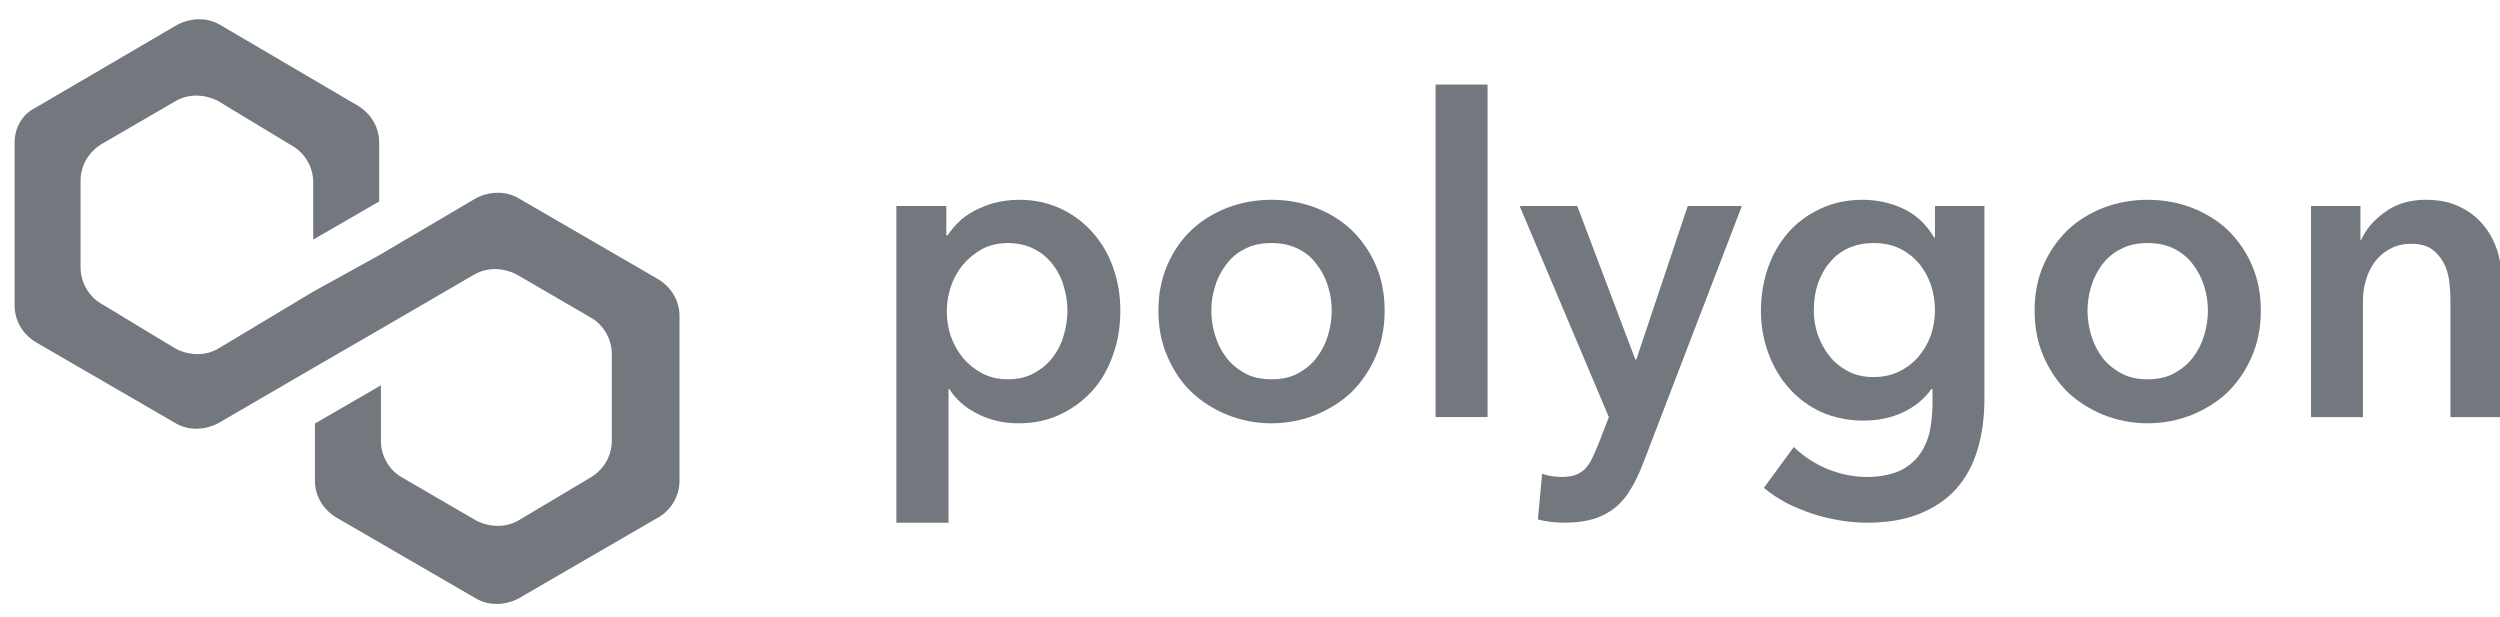 <svg xmlns="http://www.w3.org/2000/svg" xmlns:xlink="http://www.w3.org/1999/xlink" xmlns:serif="http://www.serif.com/" width="100%" height="100%" viewBox="0 0 81 20" xml:space="preserve" style="fill-rule:evenodd;clip-rule:evenodd;stroke-linejoin:round;stroke-miterlimit:2;">    <g transform="matrix(1,0,0,1,-6351,-1730)">        <g id="MATIC_logo" transform="matrix(0.672,0,0,0.561,7637.48,2630.99)">            <g transform="matrix(1.192,0,0,1.428,-7373.71,-3400.61)">                <path d="M4618.23,1265.03L4618.23,1266.22L4618.28,1266.22C4618.39,1266.06 4618.52,1265.89 4618.69,1265.72C4618.86,1265.54 4619.07,1265.39 4619.32,1265.25C4619.56,1265.12 4619.84,1265 4620.15,1264.91C4620.46,1264.83 4620.8,1264.78 4621.19,1264.78C4621.78,1264.78 4622.33,1264.9 4622.84,1265.13C4623.34,1265.36 4623.77,1265.68 4624.13,1266.08C4624.49,1266.48 4624.78,1266.96 4624.97,1267.5C4625.17,1268.05 4625.27,1268.64 4625.27,1269.26C4625.27,1269.89 4625.18,1270.48 4624.98,1271.03C4624.79,1271.59 4624.52,1272.07 4624.16,1272.48C4623.8,1272.88 4623.37,1273.21 4622.86,1273.45C4622.35,1273.7 4621.78,1273.82 4621.14,1273.82C4620.54,1273.82 4619.99,1273.69 4619.5,1273.44C4619,1273.19 4618.62,1272.86 4618.35,1272.43L4618.32,1272.43L4618.32,1277.84L4616.21,1277.84L4616.21,1265.03L4618.23,1265.03ZM4623.13,1269.26C4623.13,1268.93 4623.08,1268.6 4622.98,1268.28C4622.89,1267.95 4622.74,1267.66 4622.54,1267.4C4622.34,1267.14 4622.09,1266.92 4621.78,1266.77C4621.48,1266.61 4621.12,1266.53 4620.72,1266.53C4620.33,1266.53 4619.99,1266.61 4619.68,1266.77C4619.38,1266.94 4619.12,1267.15 4618.9,1267.41C4618.69,1267.67 4618.52,1267.97 4618.41,1268.3C4618.3,1268.64 4618.25,1268.97 4618.25,1269.3C4618.25,1269.63 4618.3,1269.96 4618.41,1270.29C4618.52,1270.61 4618.69,1270.91 4618.9,1271.17C4619.12,1271.43 4619.38,1271.64 4619.68,1271.8C4619.99,1271.96 4620.33,1272.04 4620.72,1272.04C4621.12,1272.04 4621.48,1271.96 4621.78,1271.79C4622.09,1271.62 4622.34,1271.41 4622.54,1271.15C4622.74,1270.89 4622.89,1270.59 4622.98,1270.26C4623.08,1269.93 4623.13,1269.6 4623.13,1269.26Z" style="fill:rgb(115,119,126);fill-rule:nonzero;"></path>                <path d="M4626.81,1269.26C4626.81,1268.59 4626.93,1267.97 4627.17,1267.42C4627.41,1266.87 4627.73,1266.4 4628.14,1266.01C4628.55,1265.62 4629.04,1265.32 4629.6,1265.1C4630.16,1264.89 4630.75,1264.78 4631.39,1264.78C4632.02,1264.78 4632.61,1264.89 4633.17,1265.1C4633.73,1265.32 4634.22,1265.62 4634.63,1266.01C4635.03,1266.4 4635.36,1266.87 4635.6,1267.42C4635.84,1267.97 4635.96,1268.59 4635.96,1269.26C4635.96,1269.94 4635.84,1270.56 4635.6,1271.11C4635.36,1271.67 4635.03,1272.15 4634.63,1272.55C4634.22,1272.94 4633.73,1273.25 4633.17,1273.48C4632.61,1273.7 4632.02,1273.82 4631.39,1273.82C4630.75,1273.82 4630.16,1273.7 4629.6,1273.48C4629.04,1273.25 4628.55,1272.94 4628.14,1272.55C4627.73,1272.15 4627.41,1271.67 4627.17,1271.11C4626.93,1270.56 4626.81,1269.94 4626.81,1269.26ZM4628.95,1269.26C4628.95,1269.6 4629,1269.93 4629.1,1270.26C4629.2,1270.59 4629.35,1270.89 4629.55,1271.15C4629.74,1271.41 4629.99,1271.62 4630.3,1271.79C4630.6,1271.96 4630.96,1272.04 4631.39,1272.04C4631.81,1272.04 4632.17,1271.96 4632.47,1271.79C4632.78,1271.62 4633.03,1271.41 4633.22,1271.15C4633.42,1270.89 4633.57,1270.59 4633.67,1270.26C4633.77,1269.93 4633.82,1269.6 4633.82,1269.26C4633.82,1268.93 4633.77,1268.6 4633.67,1268.28C4633.57,1267.95 4633.42,1267.66 4633.22,1267.4C4633.03,1267.14 4632.78,1266.92 4632.47,1266.77C4632.17,1266.61 4631.81,1266.53 4631.39,1266.53C4630.96,1266.53 4630.6,1266.61 4630.3,1266.77C4629.99,1266.92 4629.74,1267.14 4629.55,1267.4C4629.35,1267.66 4629.2,1267.95 4629.1,1268.28C4629,1268.6 4628.95,1268.93 4628.95,1269.26Z" style="fill:rgb(115,119,126);fill-rule:nonzero;"></path>                <rect x="4638.02" y="1260.12" width="2.102" height="13.447" style="fill:rgb(115,119,126);fill-rule:nonzero;"></rect>                <path d="M4641.42,1265.03L4643.75,1265.03L4646.1,1271.24L4646.14,1271.24L4648.22,1265.03L4650.41,1265.03L4646.43,1275.4C4646.28,1275.79 4646.12,1276.14 4645.94,1276.44C4645.77,1276.74 4645.56,1277 4645.31,1277.21C4645.07,1277.41 4644.78,1277.57 4644.44,1277.68C4644.11,1277.78 4643.71,1277.84 4643.24,1277.84C4643.07,1277.84 4642.89,1277.83 4642.71,1277.81C4642.53,1277.79 4642.35,1277.76 4642.16,1277.71L4642.33,1275.86C4642.47,1275.91 4642.61,1275.94 4642.74,1275.96C4642.88,1275.98 4643.01,1275.99 4643.12,1275.99C4643.34,1275.99 4643.53,1275.96 4643.68,1275.91C4643.83,1275.85 4643.96,1275.77 4644.07,1275.66C4644.17,1275.55 4644.27,1275.41 4644.35,1275.24C4644.43,1275.07 4644.52,1274.88 4644.61,1274.65L4645.03,1273.57L4641.42,1265.03Z" style="fill:rgb(115,119,126);fill-rule:nonzero;"></path>                <path d="M4660.22,1265.03L4660.22,1272.8C4660.22,1273.57 4660.13,1274.27 4659.94,1274.89C4659.75,1275.52 4659.46,1276.04 4659.07,1276.48C4658.68,1276.91 4658.19,1277.24 4657.59,1277.48C4657,1277.72 4656.29,1277.84 4655.47,1277.84C4655.13,1277.84 4654.78,1277.81 4654.4,1277.75C4654.02,1277.69 4653.64,1277.6 4653.27,1277.48C4652.91,1277.36 4652.55,1277.21 4652.21,1277.04C4651.88,1276.86 4651.57,1276.66 4651.3,1276.43L4652.51,1274.78C4652.92,1275.17 4653.38,1275.47 4653.9,1275.68C4654.41,1275.88 4654.93,1275.99 4655.45,1275.99C4655.96,1275.99 4656.38,1275.91 4656.73,1275.77C4657.07,1275.62 4657.34,1275.41 4657.55,1275.15C4657.75,1274.89 4657.9,1274.58 4657.99,1274.23C4658.07,1273.87 4658.12,1273.48 4658.12,1273.05L4658.12,1272.43L4658.08,1272.43C4657.78,1272.85 4657.39,1273.16 4656.92,1273.38C4656.44,1273.6 4655.92,1273.71 4655.33,1273.71C4654.7,1273.71 4654.13,1273.59 4653.61,1273.36C4653.1,1273.12 4652.67,1272.8 4652.31,1272.39C4651.95,1271.99 4651.68,1271.52 4651.48,1270.98C4651.28,1270.44 4651.18,1269.87 4651.18,1269.26C4651.18,1268.65 4651.28,1268.07 4651.47,1267.52C4651.66,1266.98 4651.94,1266.5 4652.29,1266.1C4652.65,1265.69 4653.08,1265.38 4653.59,1265.14C4654.1,1264.9 4654.67,1264.78 4655.3,1264.78C4655.89,1264.78 4656.45,1264.91 4656.96,1265.15C4657.48,1265.4 4657.88,1265.79 4658.19,1266.31L4658.22,1266.31L4658.22,1265.03L4660.22,1265.03ZM4655.73,1266.53C4655.35,1266.53 4655.01,1266.6 4654.71,1266.74C4654.41,1266.88 4654.16,1267.07 4653.96,1267.32C4653.75,1267.56 4653.6,1267.85 4653.48,1268.18C4653.37,1268.51 4653.32,1268.87 4653.32,1269.25C4653.32,1269.59 4653.37,1269.92 4653.48,1270.24C4653.6,1270.56 4653.75,1270.85 4653.96,1271.11C4654.16,1271.36 4654.41,1271.56 4654.71,1271.72C4655.01,1271.87 4655.34,1271.95 4655.72,1271.95C4656.1,1271.95 4656.45,1271.88 4656.76,1271.73C4657.07,1271.58 4657.33,1271.38 4657.55,1271.13C4657.76,1270.88 4657.93,1270.6 4658.05,1270.27C4658.16,1269.94 4658.22,1269.6 4658.22,1269.25C4658.22,1268.88 4658.16,1268.53 4658.05,1268.2C4657.93,1267.87 4657.76,1267.57 4657.55,1267.33C4657.33,1267.08 4657.07,1266.88 4656.77,1266.74C4656.47,1266.6 4656.12,1266.53 4655.73,1266.53Z" style="fill:rgb(115,119,126);fill-rule:nonzero;"></path>                <path d="M4662.25,1269.26C4662.25,1268.59 4662.37,1267.97 4662.61,1267.42C4662.85,1266.87 4663.18,1266.4 4663.58,1266.01C4663.99,1265.62 4664.48,1265.32 4665.04,1265.1C4665.6,1264.89 4666.19,1264.78 4666.82,1264.78C4667.45,1264.78 4668.05,1264.89 4668.61,1265.1C4669.17,1265.32 4669.66,1265.62 4670.07,1266.01C4670.47,1266.4 4670.8,1266.87 4671.04,1267.42C4671.28,1267.97 4671.4,1268.59 4671.4,1269.26C4671.4,1269.94 4671.28,1270.56 4671.04,1271.11C4670.8,1271.67 4670.47,1272.15 4670.07,1272.55C4669.66,1272.94 4669.17,1273.25 4668.61,1273.48C4668.05,1273.7 4667.45,1273.82 4666.82,1273.82C4666.19,1273.82 4665.6,1273.7 4665.04,1273.48C4664.48,1273.25 4663.99,1272.94 4663.58,1272.55C4663.18,1272.15 4662.85,1271.67 4662.61,1271.11C4662.37,1270.56 4662.25,1269.94 4662.25,1269.26ZM4664.39,1269.26C4664.39,1269.6 4664.44,1269.93 4664.54,1270.26C4664.64,1270.59 4664.79,1270.89 4664.98,1271.15C4665.18,1271.41 4665.43,1271.62 4665.74,1271.79C4666.04,1271.96 4666.4,1272.04 4666.82,1272.04C4667.24,1272.04 4667.61,1271.96 4667.91,1271.79C4668.21,1271.62 4668.47,1271.41 4668.66,1271.15C4668.86,1270.89 4669.01,1270.59 4669.11,1270.26C4669.21,1269.93 4669.26,1269.6 4669.26,1269.26C4669.26,1268.93 4669.21,1268.6 4669.11,1268.28C4669.01,1267.95 4668.86,1267.66 4668.66,1267.4C4668.47,1267.14 4668.21,1266.92 4667.91,1266.77C4667.61,1266.61 4667.24,1266.53 4666.82,1266.53C4666.4,1266.53 4666.04,1266.61 4665.74,1266.77C4665.43,1266.92 4665.18,1267.14 4664.98,1267.4C4664.79,1267.66 4664.64,1267.95 4664.54,1268.28C4664.44,1268.6 4664.39,1268.93 4664.39,1269.26Z" style="fill:rgb(115,119,126);fill-rule:nonzero;"></path>                <path d="M4673.43,1265.03L4675.43,1265.03L4675.43,1266.4L4675.46,1266.4C4675.65,1265.97 4675.97,1265.6 4676.43,1265.27C4676.89,1264.94 4677.44,1264.78 4678.07,1264.78C4678.62,1264.78 4679.09,1264.88 4679.48,1265.08C4679.87,1265.27 4680.19,1265.53 4680.44,1265.85C4680.7,1266.17 4680.88,1266.54 4681,1266.95C4681.11,1267.37 4681.17,1267.79 4681.17,1268.23L4681.17,1273.57L4679.07,1273.57L4679.07,1268.84C4679.07,1268.59 4679.05,1268.33 4679.02,1268.06C4678.98,1267.78 4678.91,1267.54 4678.79,1267.32C4678.67,1267.1 4678.51,1266.92 4678.31,1266.77C4678.1,1266.63 4677.83,1266.56 4677.49,1266.56C4677.15,1266.56 4676.86,1266.63 4676.62,1266.77C4676.37,1266.9 4676.17,1267.08 4676.01,1267.29C4675.86,1267.5 4675.73,1267.75 4675.65,1268.03C4675.57,1268.31 4675.53,1268.59 4675.53,1268.87L4675.53,1273.57L4673.43,1273.57L4673.43,1265.03Z" style="fill:rgb(115,119,126);fill-rule:nonzero;"></path>            </g>            <g transform="matrix(0.837,3.68997e-17,-7.18504e-17,1.002,-1913.7,-1604.83)">                <path d="M29,10.2C28.3,9.8 27.4,9.8 26.6,10.2L21,13.5L17.2,15.6L11.7,18.9C11,19.3 10.1,19.3 9.3,18.9L5,16.3C4.3,15.9 3.8,15.1 3.8,14.2L3.8,9.2C3.8,8.4 4.2,7.6 5,7.1L9.3,4.6C10,4.2 10.9,4.2 11.7,4.6L16,7.2C16.7,7.6 17.2,8.4 17.2,9.3L17.2,12.6L21,10.4L21,7C21,6.2 20.6,5.4 19.8,4.9L11.8,0.2C11.1,-0.2 10.2,-0.2 9.4,0.2L1.2,5C0.4,5.4 0,6.2 0,7L0,16.4C0,17.2 0.4,18 1.2,18.5L9.3,23.2C10,23.6 10.9,23.6 11.7,23.2L17.2,20L21,17.8L26.5,14.6C27.2,14.2 28.1,14.2 28.9,14.6L33.2,17.1C33.9,17.5 34.4,18.3 34.4,19.2L34.4,24.2C34.4,25 34,25.8 33.2,26.3L29,28.8C28.3,29.2 27.4,29.2 26.6,28.8L22.3,26.3C21.6,25.9 21.1,25.1 21.1,24.2L21.1,21L17.3,23.2L17.3,26.5C17.3,27.3 17.7,28.1 18.5,28.6L26.6,33.3C27.3,33.7 28.2,33.7 29,33.3L37.1,28.6C37.8,28.2 38.3,27.4 38.3,26.5L38.3,17C38.3,16.2 37.9,15.4 37.1,14.9L29,10.2Z" style="fill:rgb(115,119,126);fill-rule:nonzero;"></path>            </g>        </g>    </g></svg>